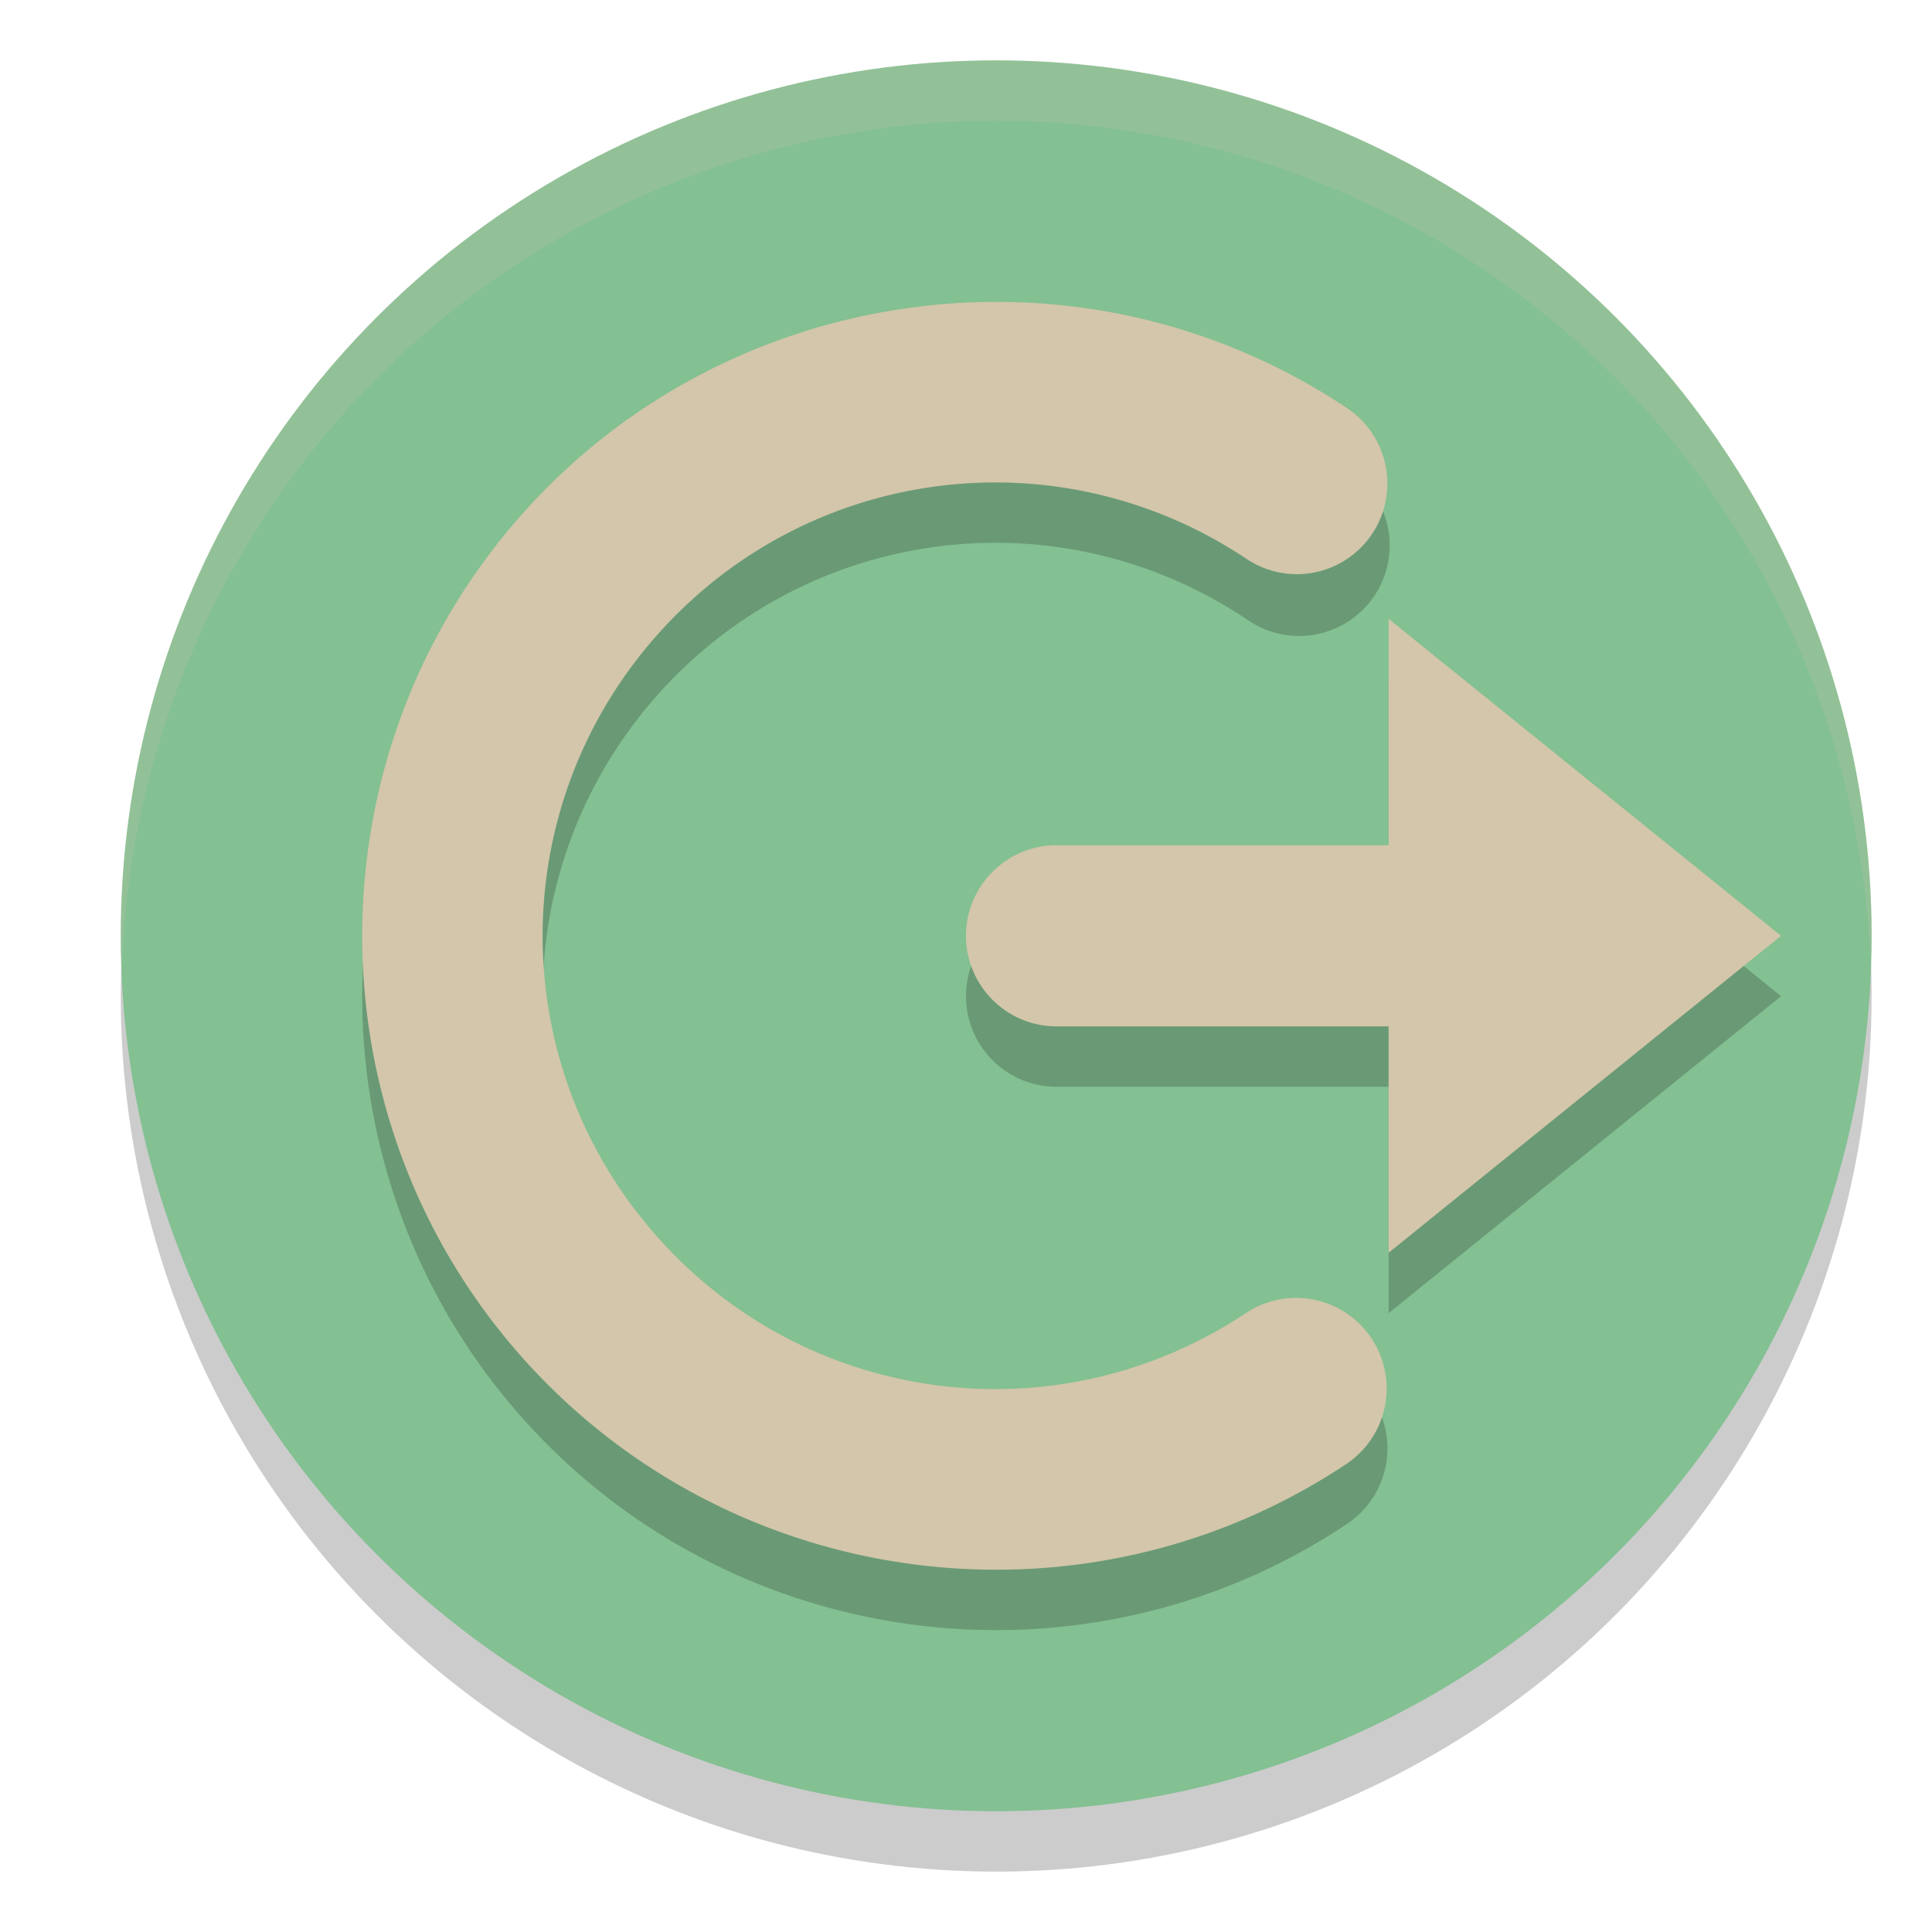 <svg xmlns="http://www.w3.org/2000/svg" width="32" height="32" version="1">
 <circle style="opacity:0.2" cx="16.5" cy="16.5" r="14.5"/>
 <circle style="fill:#83c092" cx="16.5" cy="15.5" r="14.5"/>
 <path style="opacity:0.2" d="m 16.039,6.01 c -0.309,0.013 -0.616,0.042 -0.922,0.082 C 12.668,6.415 10.331,7.595 8.6,9.57 5.137,13.52 5.132,19.458 8.588,23.414 12.044,27.37 17.924,28.158 22.297,25.25 a 1.5,1.502 0 1 0 -1.66,-2.502 c -3.14,2.088 -7.309,1.532 -9.791,-1.309 -2.482,-2.841 -2.477,-7.052 0.01,-9.889 2.487,-2.836 6.656,-3.387 9.793,-1.293 A 1.5,1.501 0 1 0 22.312,7.76 c -1.911,-1.276 -4.113,-1.844 -6.273,-1.75 z M 23,11.25 V 15 h -5.5 c -0.828,0 -1.5,0.672 -1.5,1.5 0,0.828 0.672,1.5 1.5,1.5 H 23 v 3.75 l 6.5,-5.25 z"/>
 <path style="fill:#d3c6aa" d="M 16.039 5.01 C 15.73 5.023 15.423 5.051 15.117 5.092 C 12.668 5.415 10.331 6.595 8.6 8.57 C 5.137 12.52 5.132 18.458 8.588 22.414 C 12.044 26.37 17.924 27.158 22.297 24.25 A 1.5 1.501 0 1 0 20.637 21.748 C 17.497 23.836 13.327 23.28 10.846 20.439 C 8.364 17.599 8.369 13.387 10.855 10.551 C 13.342 7.714 17.512 7.164 20.648 9.258 A 1.499 1.501 0 1 0 22.312 6.76 C 20.401 5.484 18.2 4.915 16.039 5.01 z M 23 10.25 L 23 14 L 17.5 14 C 16.672 14 16 14.672 16 15.5 C 16 16.328 16.672 17 17.5 17 L 23 17 L 23 20.75 L 29.5 15.5 L 23 10.25 z"/>
 <path style="fill:#d3c6aa;opacity:0.2" d="M 16.5 1 A 14.5 14.5 0 0 0 2 15.5 A 14.5 14.5 0 0 0 2.021 16.08 A 14.5 14.5 0 0 1 16.5 2 A 14.5 14.5 0 0 1 30.979 15.92 A 14.5 14.5 0 0 0 31 15.5 A 14.5 14.5 0 0 0 16.5 1 z"/>
</svg>
